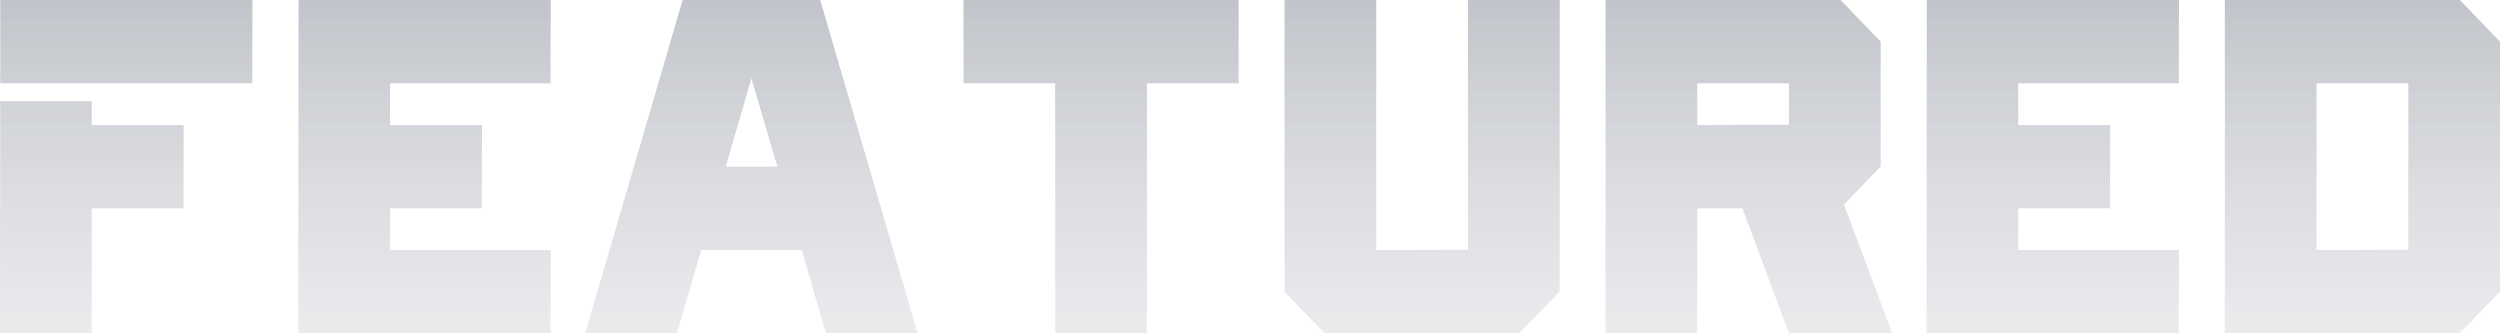 <svg xmlns="http://www.w3.org/2000/svg" xmlns:xlink="http://www.w3.org/1999/xlink" width="749.999" height="100" viewBox="0 0 749.999 100">
  <defs>
    <linearGradient id="linear-gradient" x1="0.5" x2="0.5" y2="1" gradientUnits="objectBoundingBox">
      <stop offset="0" stop-color="#283347"/>
      <stop offset="1" stop-color="#fff" stop-opacity="0"/>
    </linearGradient>
  </defs>
  <path id="Featured" d="M-415.181-81.64v-25h75.67l-.07,25Zm27.449,5.356v7.143h27.585l-.071,25h-27.514v37.5h-27.519l.07-69.643Zm62.051-30.357h75.655l-.065,25h-48.147v12.5h27.584l-.07,25h-27.515v12.5h48.212l-.065,25h-75.661Zm120.791,75-7.294,25H-239.7l29.241-100h41.269l29.233,100h-27.514l-7.29-25Zm15.061-51.5-7.7,26.5h15.473Zm118.661,1.5V-6.711H-98.69V-81.64H-126.2v-25h82.547v25Zm96.3-25H52.654v87.43L40.608-6.711l-58.465.071L-29.9-19.141v-87.5H-2.379v75l27.509-.072Zm68.793,37.5,27.514-.072V-81.64H93.923Zm13.554,25H93.923v37.5H66.409v-100h70.506l12.036,12.5v37.428L137.945-45.284,152.4-6.641h-30.96Zm55.3-62.5h75.665l-.07,25h-48.15v12.5H217.8l-.07,25H190.225v12.5h48.221l-.07,25H162.711Zm171.967,87.43-12.032,12.5L252.2-6.641v-100h70.515l12.032,12.5ZM307.239-81.64H279.715v50l27.523-.072Z" transform="translate(415.251 106.641)" opacity="0.32" fill="url(#linear-gradient)"/>
</svg>
